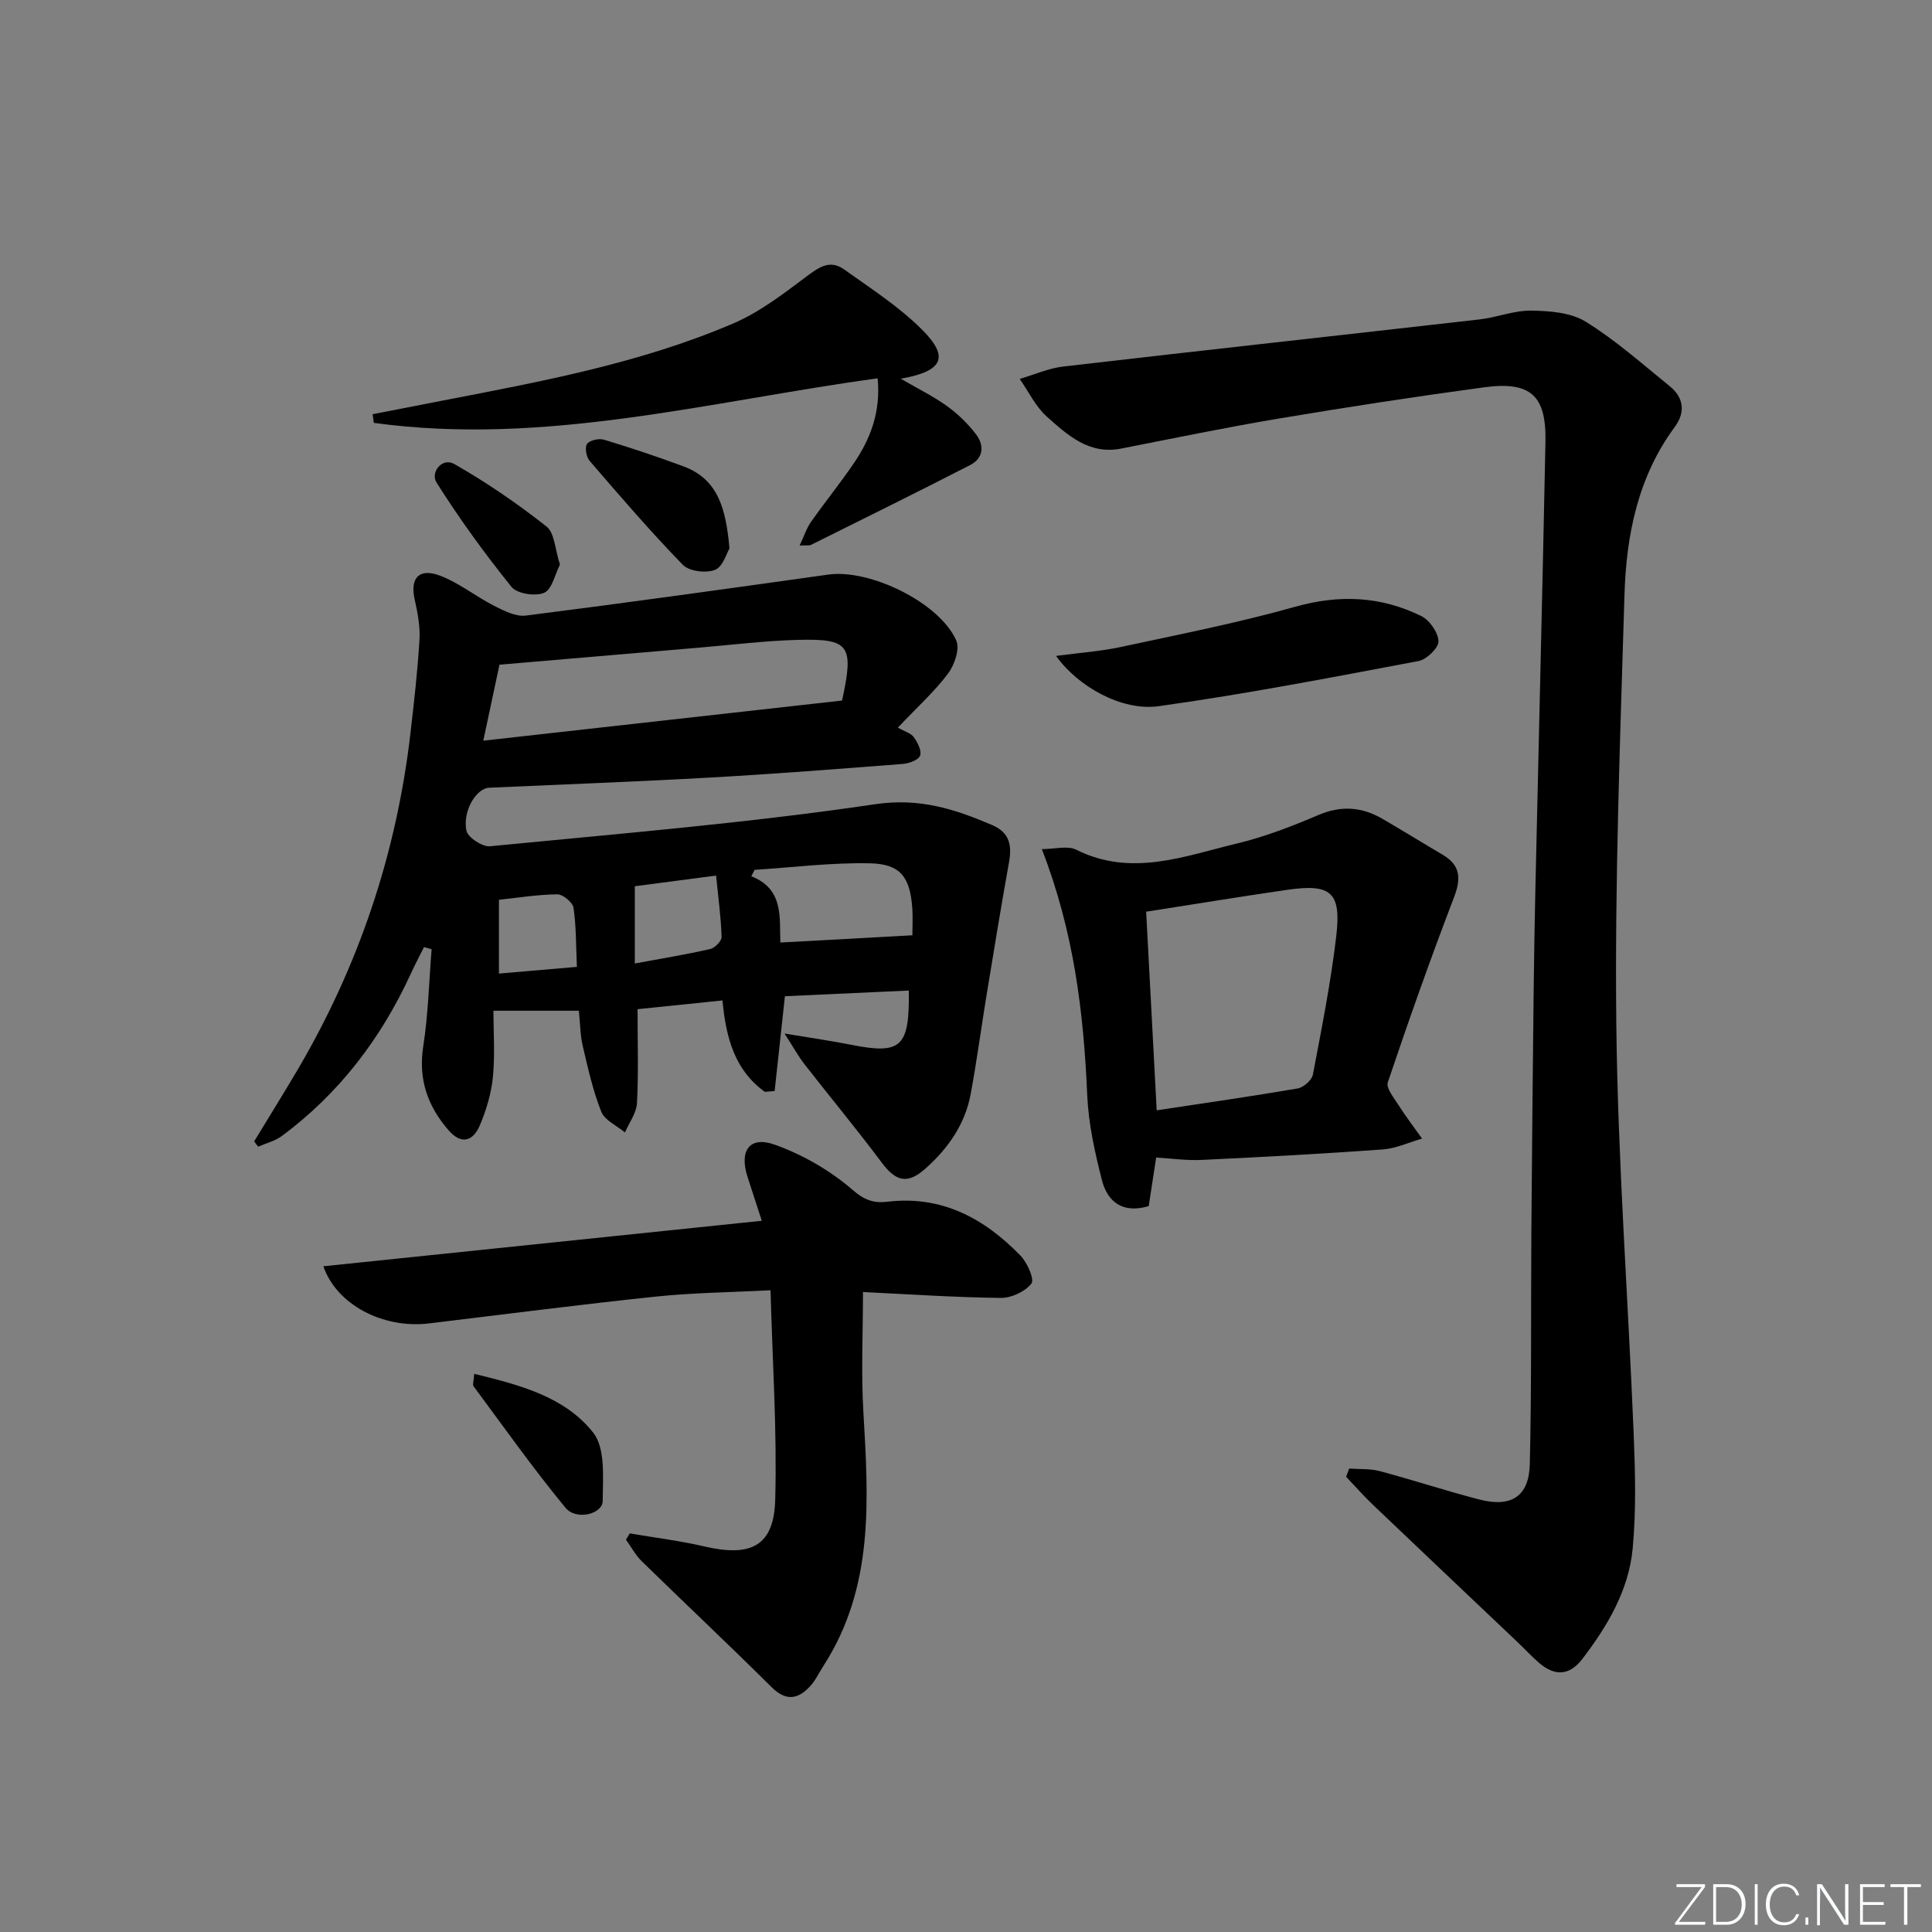 <svg enable-background="new 0 0 400 400" viewBox="0 0 400 400" xmlns="http://www.w3.org/2000/svg"><rect x="0" y="0" width="400" height="400" fill="#808080" stroke="none"/><path d="m346.9 398 5.4-7.3h-5.2v-.6h5.9v.6l-5.4 7.2h5.5l-.1.6h-6.2v-.5z" fill="#fafbfc"/><path d="m354.7 390.1h2.8c2.3 0 3.9 1.6 3.9 4.1s-1.6 4.3-3.9 4.3h-2.8zm.6 7.8h2c2.2 0 3.3-1.6 3.3-3.6 0-1.8-1-3.6-3.3-3.6h-2z" fill="#fafbfc"/><path d="m363.9 390.1v8.4h-.6v-8.4z" fill="#fafbfc"/><path d="m372.5 396.3c-.4 1.3-1.4 2.3-3.2 2.3-2.4 0-3.7-1.9-3.7-4.3 0-2.3 1.2-4.3 3.7-4.3 1.8 0 2.9 1 3.2 2.4h-.6c-.4-1.1-1.1-1.8-2.5-1.8-2.1 0-3 1.9-3 3.7s.9 3.7 3 3.7c1.4 0 2.1-.7 2.5-1.7z" fill="#fafbfc"/><path d="m373.8 398.5v-1.5h.6v1.5z" fill="#fafbfc"/><path d="m376.2 398.5v-8.4h1c1.3 2 4.4 6.7 4.9 7.6-.1-1.2-.1-2.4-.1-3.8v-3.8h.7v8.4h-.9c-1.2-1.9-4.4-6.8-5-7.7.1 1.1 0 2.3 0 3.9v3.9h-.6z" fill="#fafbfc"/><path d="m390 394.4h-4.3v3.5h4.7l-.1.6h-5.2v-8.4h5.1v.6h-4.5v3.1h4.3z" fill="#fafbfc"/><path d="m394.2 390.7h-2.8v-.6h6.3v.6h-2.8v7.8h-.7z" fill="#fafbfc"/><g fill="#010000"><path d="m119.85 209.26c-6.06 0-11.37 0-17.69 0 0 4.57.34 9.19-.11 13.74-.34 3.4-1.37 6.84-2.71 10-1.37 3.22-3.78 4.12-6.49.99-4.34-5.02-6.28-10.56-5.22-17.37 1.03-6.63 1.19-13.39 1.73-20.1-.53-.14-1.05-.29-1.58-.43-.9 1.81-1.86 3.61-2.7 5.45-6.15 13.41-14.83 24.83-26.72 33.65-1.41 1.05-3.27 1.49-4.92 2.22-.27-.37-.55-.74-.82-1.1 2.91-4.78 5.86-9.53 8.71-14.34 12.87-21.73 20.76-45.16 23.66-70.25.74-6.43 1.48-12.87 1.86-19.32.16-2.76-.4-5.62-1.01-8.35-.96-4.32.88-6.5 5.2-4.89 3.97 1.48 7.41 4.31 11.23 6.25 2.04 1.04 4.5 2.3 6.59 2.04 20.9-2.65 41.76-5.56 62.63-8.49 8.58-1.2 23 5.77 26.49 13.64.78 1.75-.36 5.08-1.71 6.87-2.76 3.68-6.25 6.82-10.38 11.18 1.38.78 2.7 1.13 3.31 1.98.79 1.09 1.68 2.86 1.29 3.83-.38.93-2.32 1.61-3.63 1.71-13.25 1.03-26.49 2.06-39.76 2.81-15.27.86-30.56 1.42-45.84 2.11-2.6.12-5.51 4.73-4.7 8.87.28 1.41 3.3 3.4 4.88 3.25 26.61-2.6 53.29-4.79 79.71-8.7 9.24-1.37 16.49.99 24.24 4.3 3.67 1.56 4.14 4.23 3.51 7.74-1.66 9.26-3.18 18.55-4.7 27.83-1.1 6.71-1.99 13.45-3.23 20.13-1.17 6.29-4.72 11.32-9.42 15.48-3.71 3.28-6.1 2.59-9-1.29-5.16-6.91-10.68-13.55-15.98-20.35-1.29-1.66-2.31-3.53-4.14-6.37 5.67.95 9.73 1.52 13.74 2.32 10.41 2.06 12.15.58 11.99-11.22-8.69.4-17.35.8-25.65 1.18-.74 6.85-1.44 13.24-2.13 19.63-.68.05-1.35.11-2.03.16-6.1-4.37-8.03-10.93-8.77-18.92-5.97.61-11.95 1.23-17.58 1.81 0 6.91.21 13.2-.12 19.45-.11 2.06-1.62 4.05-2.49 6.07-1.69-1.41-4.18-2.5-4.9-4.29-1.74-4.37-2.77-9.05-3.85-13.65-.52-2.23-.51-4.57-.79-7.26zm-19.79-55.91c25.22-2.82 49.87-5.58 74.28-8.31 2.5-11.47 1.57-12.84-9.16-12.56-6.79.18-13.56 1.02-20.33 1.6-13.71 1.16-27.41 2.34-41.44 3.54-1.02 4.8-2.09 9.79-3.35 15.73zm88.84 40.29c0-1.98.11-3.8-.02-5.6-.46-6.39-2.41-9.15-8.68-9.3-7.97-.18-15.97.84-23.96 1.35-.23.44-.46.89-.69 1.33 6.71 2.64 5.83 8.41 6.01 13.72 9.24-.49 17.99-.98 27.34-1.5zm-40.64-12.36c-6.39.84-11.86 1.56-16.83 2.21v15.99c5.62-1.04 10.64-1.86 15.6-2.99.97-.22 2.4-1.67 2.37-2.51-.13-4.08-.69-8.13-1.14-12.7zm-28.82 18.9c-.2-4.41-.13-8.36-.7-12.23-.17-1.12-2.2-2.8-3.37-2.79-4.05.04-8.1.71-12.07 1.13v15.28c5.54-.47 10.75-.92 16.14-1.39z"/><path d="m279.34 304.05c2.11.16 4.31-.01 6.32.53 6.9 1.84 13.69 4.08 20.59 5.87 6.63 1.72 10.32-.62 10.48-7.34.38-15.95.21-31.91.32-47.87.12-16.48.29-32.96.47-49.43.08-7.16.2-14.33.36-21.49.69-30.95 1.47-61.9 2.09-92.86.19-9.6-3.08-12.57-12.71-11.27-14.15 1.91-28.26 4.08-42.34 6.44-10.96 1.84-21.86 4.09-32.77 6.24-6.67 1.32-11.1-2.77-15.4-6.6-2.34-2.08-3.78-5.18-5.63-7.82 3.02-.88 5.99-2.22 9.07-2.57 28.68-3.33 57.39-6.47 86.08-9.74 3.62-.41 7.19-1.88 10.77-1.83 3.81.06 8.19.39 11.28 2.3 6.18 3.83 11.7 8.74 17.38 13.35 2.91 2.35 3.28 5.4 1.06 8.41-7.66 10.37-10.06 22.42-10.43 34.83-.89 29.61-2.02 59.24-1.69 88.84.31 28.25 2.44 56.48 3.59 84.73.32 7.93.54 15.94-.2 23.82-.81 8.63-5.19 16.03-10.41 22.86-2.71 3.54-5.75 3.6-8.98.82-1.63-1.41-3.1-3.01-4.67-4.5-9.88-9.38-19.79-18.74-29.65-28.15-1.96-1.87-3.75-3.91-5.62-5.87.2-.56.42-1.13.64-1.7z"/><path d="m130.39 317.47c5.16.89 10.38 1.53 15.48 2.71 9.67 2.25 14.37-.12 14.63-9.69.39-14.23-.57-28.51-.97-43.36-8.31.44-16.08.51-23.78 1.32-15.67 1.64-31.3 3.67-46.95 5.55-9.48 1.14-19.12-3.87-21.85-11.83 30.05-3.12 59.98-6.23 90.77-9.42-1.18-3.61-2.08-6.36-2.96-9.11-1.74-5.41.42-8.51 5.64-6.65 5.78 2.06 11.46 5.33 16.09 9.34 2.51 2.18 4.47 2.81 7.21 2.48 11.26-1.36 20.07 3.43 27.57 11.14 1.41 1.45 2.95 4.93 2.27 5.8-1.3 1.67-4.15 2.99-6.34 2.97-9.45-.11-18.88-.75-28.53-1.22 0 8.36-.4 16.6.08 24.78 1.06 18.19 2.27 36.32-8.28 52.64-.9 1.39-1.61 2.96-2.71 4.16-2.52 2.74-5 3.22-8.03.21-8.84-8.79-17.94-17.33-26.86-26.05-1.3-1.27-2.19-2.97-3.27-4.47.26-.42.52-.86.79-1.3z"/><path d="m239.37 239.66c-.51 3.31-1.03 6.72-1.54 10.05-5.37 1.6-8.54-.86-9.69-5.38-1.47-5.75-2.78-11.67-3.04-17.57-.74-16.99-2.7-33.68-9.4-50.96 2.7 0 5.31-.77 7.1.12 11.42 5.71 22.38 1.34 33.32-1.29 5.77-1.38 11.39-3.57 16.87-5.9 4.72-2.01 8.99-1.67 13.25.81 4.16 2.42 8.26 4.96 12.41 7.4 3.74 2.2 3.89 4.93 2.38 8.86-4.85 12.65-9.37 25.44-13.7 38.28-.4 1.19 1.26 3.22 2.21 4.71 1.52 2.38 3.24 4.63 4.88 6.94-2.71.78-5.39 2.05-8.15 2.25-12.43.9-24.87 1.57-37.32 2.16-3.09.18-6.2-.28-9.58-.48zm-2.07-50.9c.73 13.69 1.45 27.33 2.18 41.12 9.92-1.5 19.59-2.88 29.2-4.53 1.21-.21 2.92-1.72 3.14-2.87 1.82-9.59 3.74-19.18 4.86-28.87 1.02-8.93-1.18-10.68-10.19-9.38-9.48 1.37-18.95 2.94-29.19 4.53z"/><path d="m181.7 78.33c-34.64 4.73-68.94 14.09-104.3 9.22-.09-.6-.18-1.19-.26-1.79 4.9-.95 9.8-1.91 14.7-2.86 20.37-3.94 40.82-7.72 60.01-15.95 5.36-2.3 10.2-6.01 14.92-9.55 2.62-1.96 4.97-3.77 7.96-1.64 5.53 3.94 11.34 7.68 16.11 12.43 5.79 5.76 4.45 8.65-4.35 10.22 3.49 2.03 6.7 3.6 9.56 5.65 2.25 1.62 4.33 3.64 6.02 5.85 1.75 2.28 1.57 4.95-1.22 6.38-10.92 5.61-21.93 11.04-32.92 16.51-.39.2-.95.07-2.37.14.9-1.91 1.4-3.53 2.33-4.86 2.87-4.08 6.02-7.97 8.83-12.09 3.53-5.14 5.66-10.78 4.98-17.66z"/><path d="m218.65 135.8c4.91-.66 9.15-.94 13.26-1.82 12.13-2.61 24.33-5 36.26-8.36 9.16-2.58 17.74-2.18 26.09 1.93 1.72.85 3.5 3.4 3.56 5.22.04 1.37-2.45 3.77-4.12 4.09-17.9 3.37-35.79 6.84-53.82 9.35-7.65 1.06-16.74-4.09-21.23-10.41z"/><path d="m151.03 113.55c-.58.95-1.36 3.8-3 4.44-1.86.73-5.35.3-6.66-1.05-6.71-6.9-13-14.22-19.29-21.52-.7-.81-1.05-2.82-.53-3.52.56-.77 2.47-1.18 3.52-.86 5.55 1.68 11.06 3.52 16.49 5.54 7.23 2.69 8.75 8.97 9.47 16.97z"/><path d="m98.18 284.44c9.52 2.31 18.75 4.75 24.62 12.15 2.58 3.25 2.02 9.36 1.98 14.17-.03 2.74-5.5 4.08-7.7 1.41-6.69-8.11-12.77-16.72-19.04-25.17-.23-.3.03-.96.14-2.56z"/><path d="m115.93 116.89c-1.03 2-1.62 5.12-3.27 5.84-1.8.79-5.61.2-6.76-1.22-5.56-6.9-10.79-14.11-15.52-21.6-1.32-2.09 1.14-5.28 3.67-3.84 6.68 3.8 13.08 8.19 19.11 12.95 1.69 1.34 1.75 4.76 2.77 7.87z"/></g></svg>